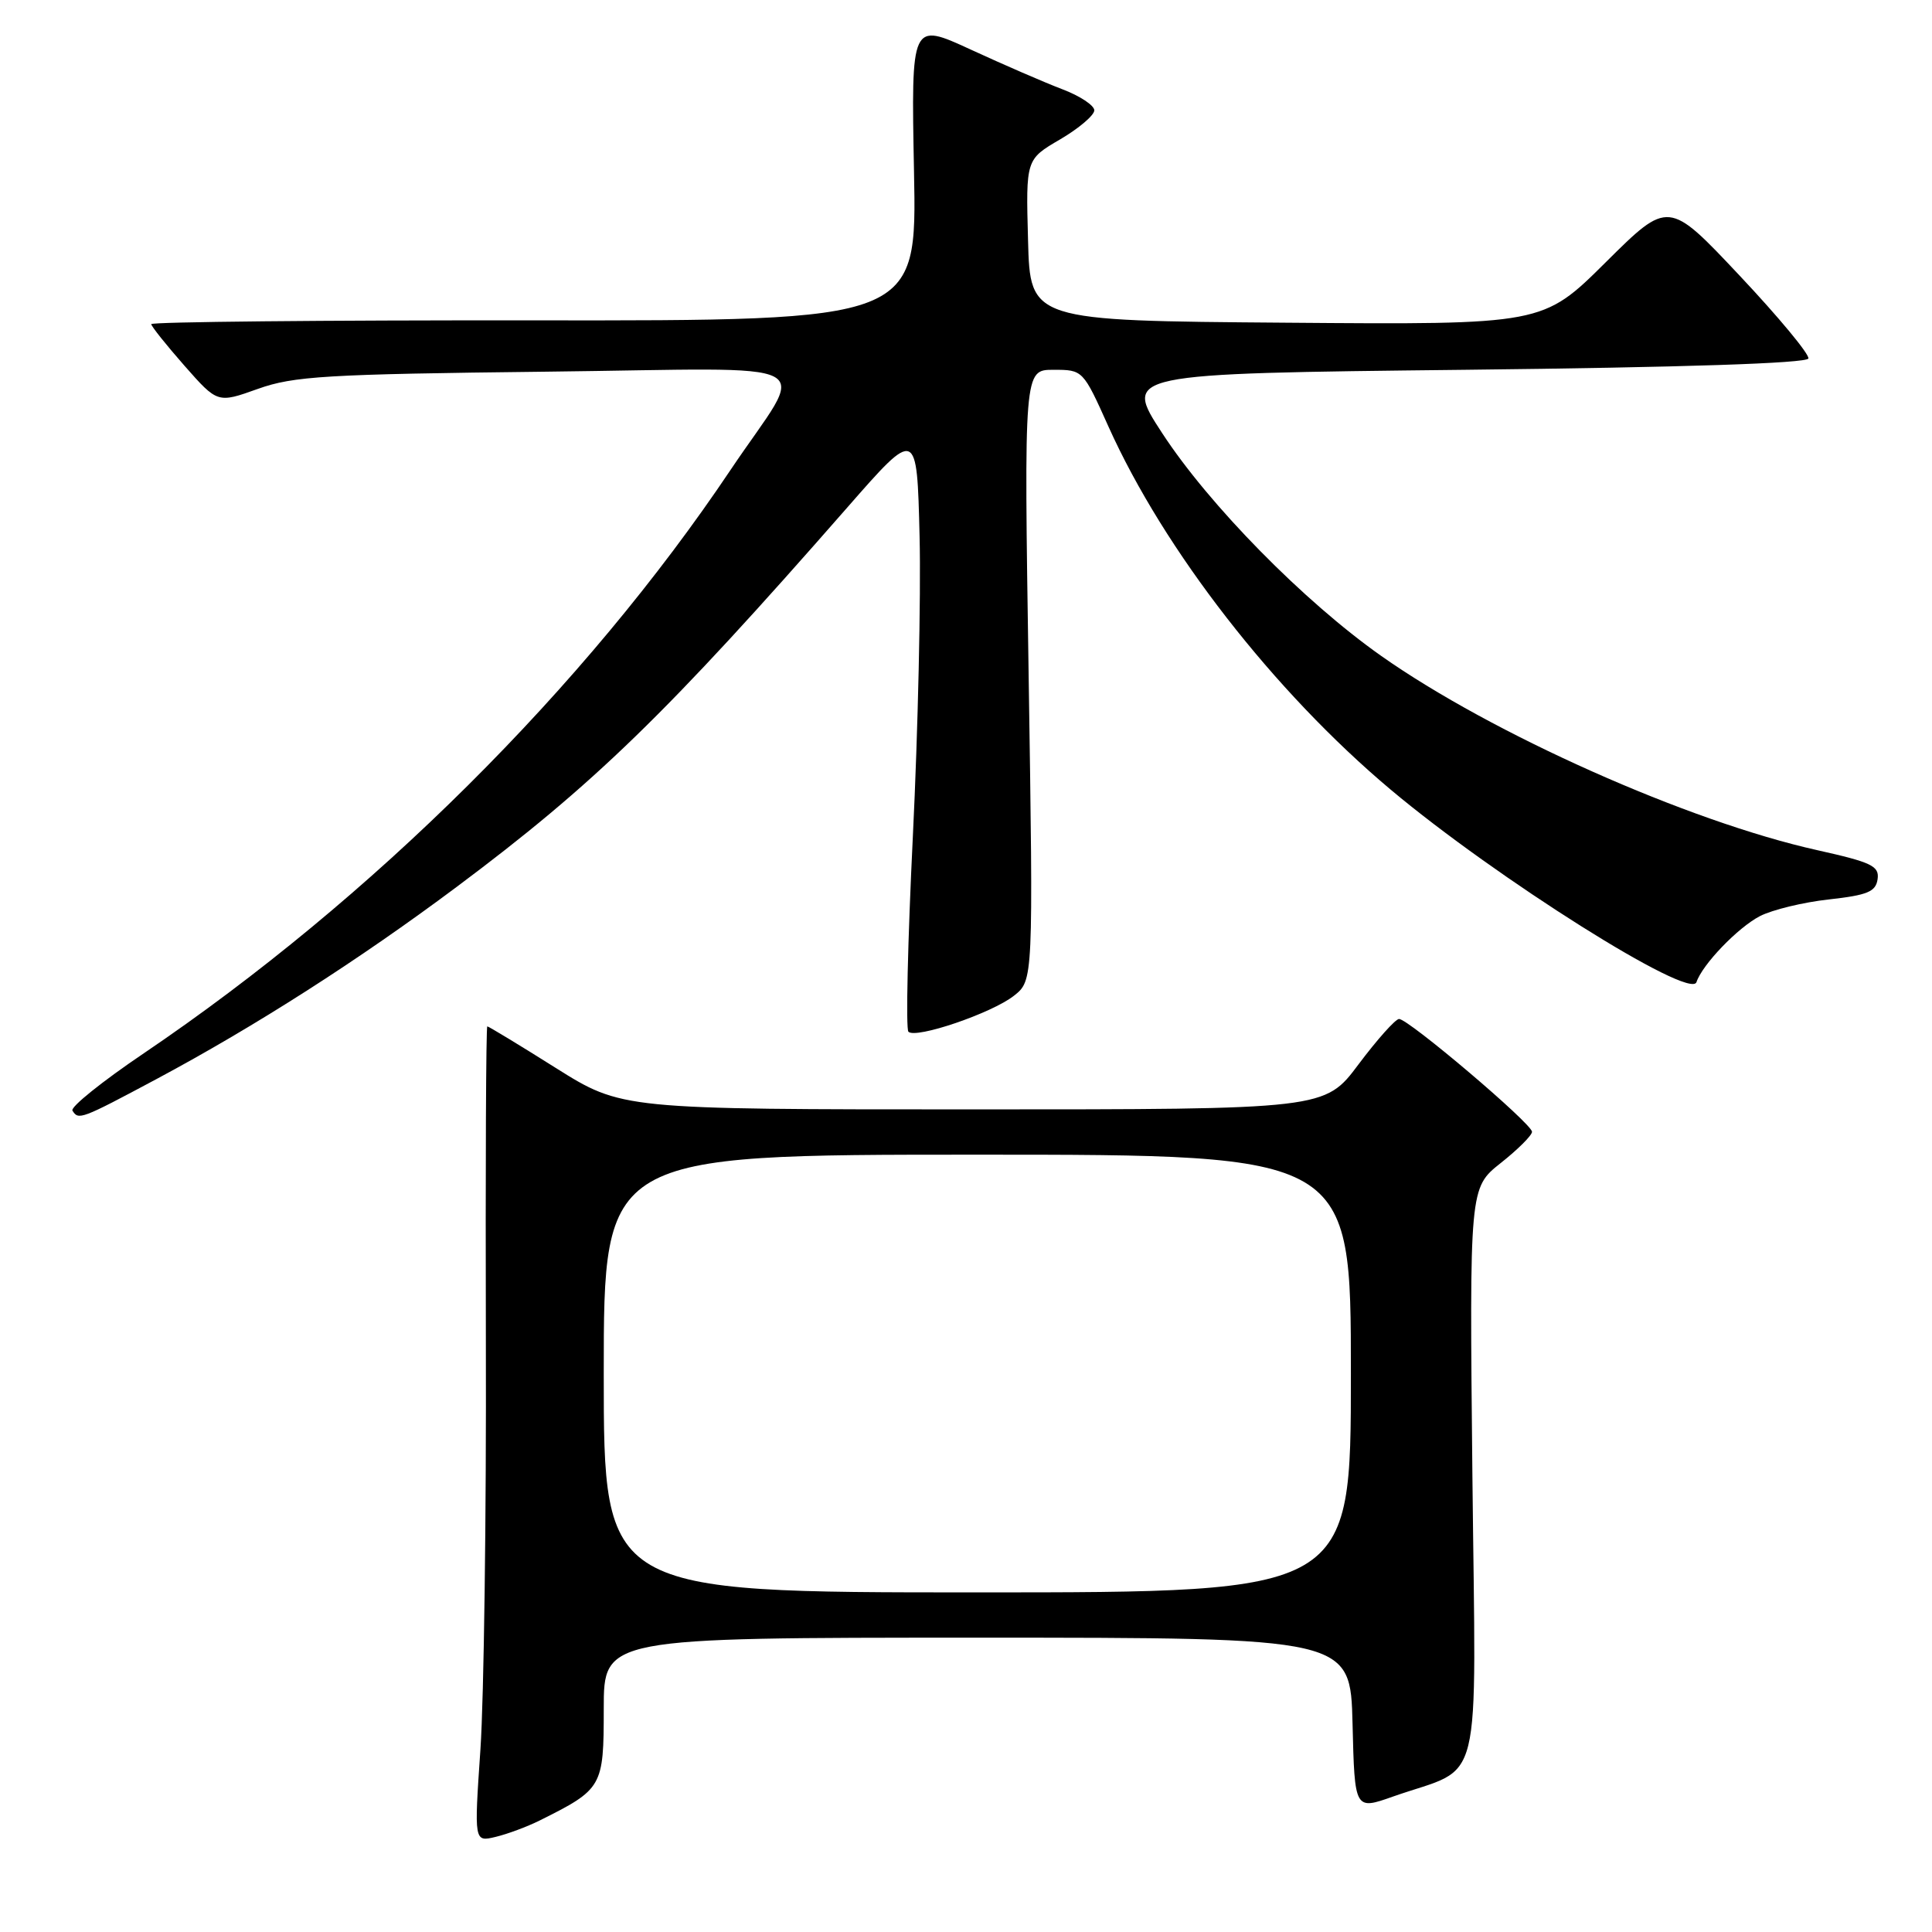 <?xml version="1.0" encoding="UTF-8" standalone="no"?>
<!DOCTYPE svg PUBLIC "-//W3C//DTD SVG 1.1//EN" "http://www.w3.org/Graphics/SVG/1.1/DTD/svg11.dtd" >
<svg xmlns="http://www.w3.org/2000/svg" xmlns:xlink="http://www.w3.org/1999/xlink" version="1.1" viewBox="0 0 256 256">
 <g >
 <path fill="currentColor"
d=" M 71.50 241.23 C 79.84 237.07 80.00 236.79 80.00 226.43 C 80.00 217.00 80.00 217.00 129.47 217.00 C 178.94 217.00 178.94 217.00 179.22 228.43 C 179.50 239.85 179.50 239.85 184.59 238.05 C 196.70 233.79 195.55 238.43 195.10 195.43 C 194.71 157.40 194.71 157.40 198.85 154.11 C 201.13 152.31 203.00 150.44 203.00 149.97 C 203.00 148.90 186.60 134.99 185.38 135.02 C 184.90 135.03 182.49 137.73 180.02 141.02 C 175.55 147.00 175.55 147.00 128.97 147.00 C 82.39 147.00 82.39 147.00 73.63 141.50 C 68.82 138.47 64.74 136.00 64.57 136.00 C 64.40 136.00 64.32 154.79 64.38 177.75 C 64.45 200.71 64.12 225.03 63.66 231.79 C 62.82 244.08 62.82 244.08 65.66 243.40 C 67.22 243.03 69.85 242.05 71.50 241.23 Z  M 20.72 142.99 C 33.83 135.98 47.55 127.20 60.47 117.55 C 78.74 103.90 88.35 94.57 112.24 67.28 C 121.50 56.70 121.50 56.70 121.85 71.10 C 122.04 79.02 121.64 96.87 120.96 110.78 C 120.28 124.68 120.01 136.35 120.37 136.71 C 121.35 137.68 131.40 134.26 134.34 131.95 C 136.92 129.92 136.92 129.92 136.30 89.46 C 135.68 49.00 135.68 49.00 139.59 49.00 C 143.49 49.00 143.51 49.02 146.88 56.53 C 154.25 72.92 168.81 91.64 184.27 104.63 C 198.26 116.37 223.98 132.57 224.79 130.14 C 225.57 127.80 230.27 122.91 233.20 121.39 C 234.84 120.55 238.95 119.55 242.34 119.18 C 247.46 118.61 248.55 118.16 248.79 116.50 C 249.04 114.75 248.01 114.26 240.79 112.65 C 223.72 108.85 197.68 97.25 183.00 86.90 C 172.77 79.69 160.21 66.92 154.00 57.40 C 148.84 49.50 148.84 49.50 194.09 49.00 C 222.96 48.68 239.44 48.14 239.62 47.50 C 239.77 46.95 235.67 42.00 230.49 36.50 C 221.08 26.50 221.08 26.50 212.76 34.76 C 204.43 43.03 204.43 43.03 170.47 42.76 C 136.50 42.50 136.50 42.50 136.22 31.81 C 135.93 21.12 135.93 21.12 140.47 18.47 C 142.96 17.01 145.00 15.27 145.00 14.62 C 145.00 13.97 143.09 12.70 140.75 11.82 C 138.41 10.93 132.95 8.56 128.61 6.56 C 120.73 2.93 120.73 2.93 121.11 22.71 C 121.50 42.50 121.50 42.50 70.75 42.45 C 42.84 42.42 20.02 42.65 20.04 42.95 C 20.06 43.25 22.05 45.74 24.45 48.47 C 28.83 53.44 28.83 53.44 34.17 51.53 C 38.90 49.84 43.17 49.58 72.32 49.25 C 110.18 48.82 106.97 47.12 96.82 62.24 C 77.47 91.10 49.30 119.10 19.05 139.57 C 13.56 143.28 9.31 146.69 9.60 147.16 C 10.40 148.45 10.70 148.34 20.72 142.99 Z  M 80.00 182.00 C 80.00 153.00 80.00 153.00 129.50 153.00 C 179.00 153.00 179.00 153.00 179.00 182.00 C 179.00 211.00 179.00 211.00 129.50 211.00 C 80.00 211.00 80.00 211.00 80.00 182.00 Z "/>
</g>
</svg>